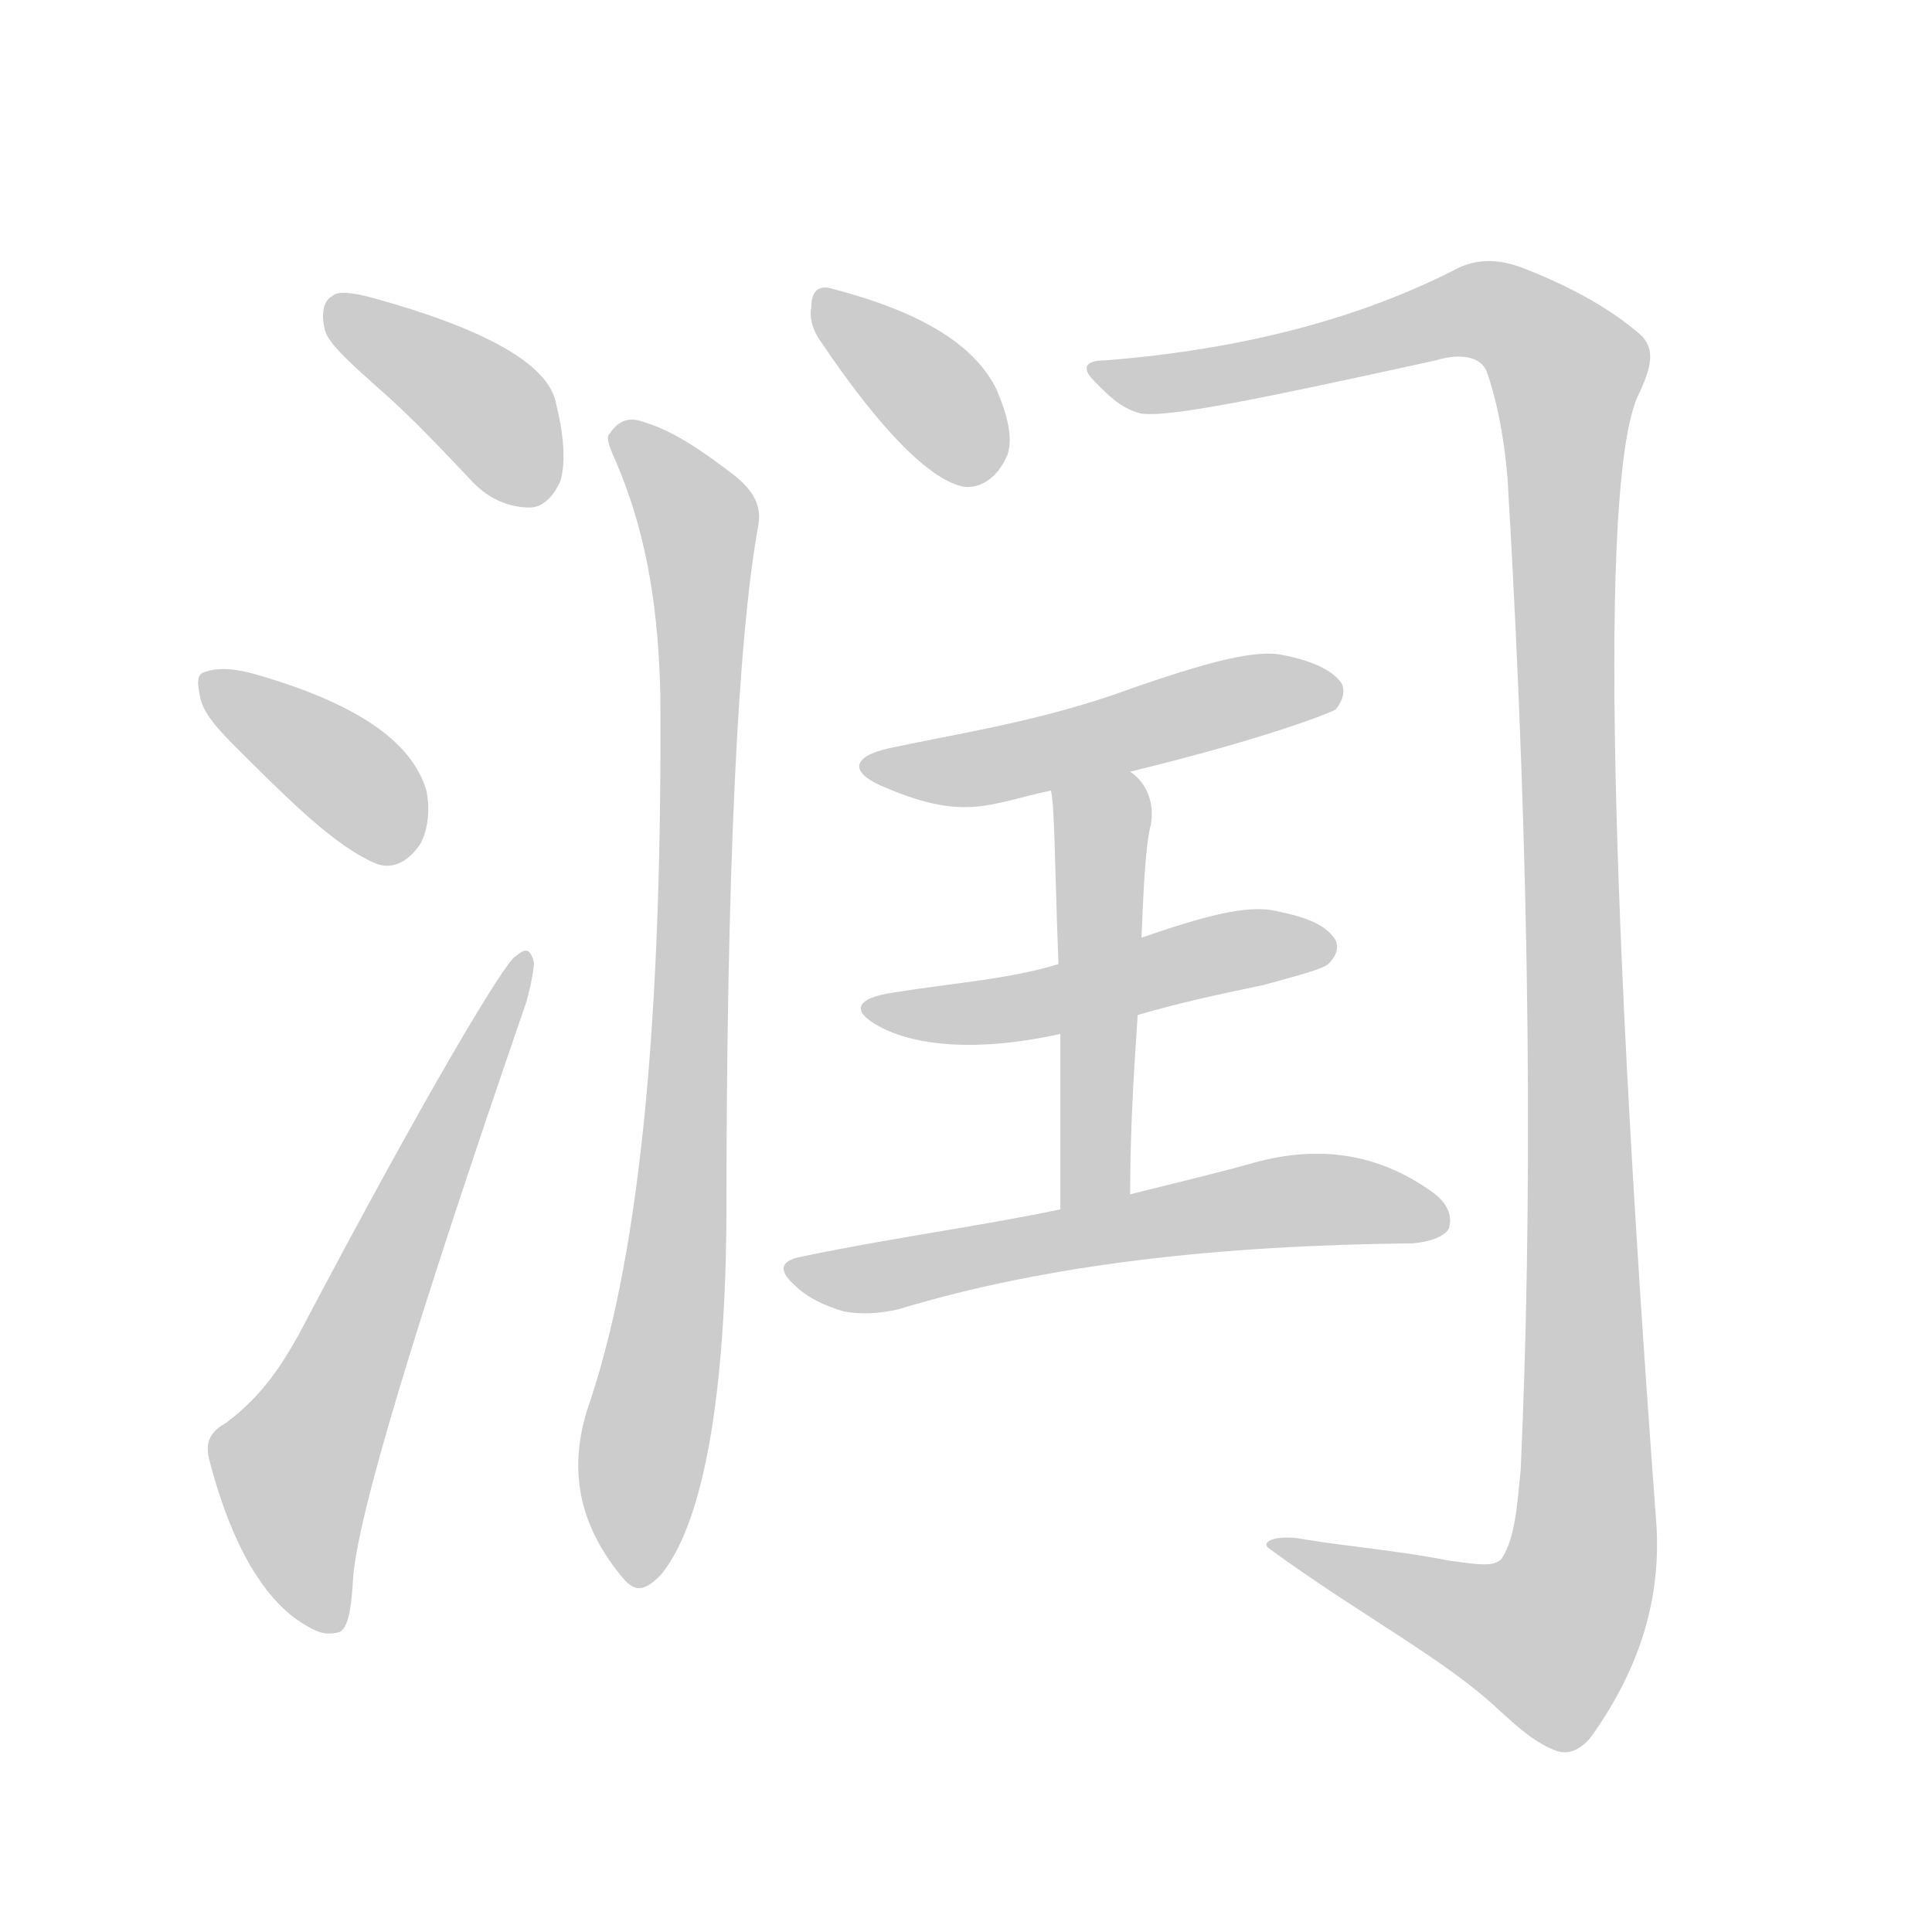 <!--
AnimCJK 2016-2018 Copyright Francois Mizessyn - https://github.com/parsimonhi/animCJK
Derived from:
    MakeMeAHanzi project - https://github.com/skishore/makemeahanzi
    Arphic PL KaitiM GB - https://apps.ubuntu.com/cat/applications/precise/fonts-arphic-gkai00mp/
    Arphic PL UKai - https://apps.ubuntu.com/cat/applications/fonts-arphic-ukai/
You can redistribute and/or modify this file under the terms of the Arphic Public License
as published by Arphic Technology Co., Ltd.
You should have received a copy of this license (the directory "APL") along with this file;
if not, see http://ftp.gnu.org/non-gnu/chinese-fonts-truetype/LICENSE.
-->
<svg id="z28070" class="acjk" version="1.1" viewBox="0 0 1024 1024" xmlns="http://www.w3.org/2000/svg" xmlns:xlink="http://www.w3.org/1999/xlink">
<style>
<![CDATA[
@keyframes z28070k {
	from {
		stroke:#ccc;
		stroke-dashoffset:3334;
	}
	1% {
		stroke:#c00;
		stroke-dashoffset:3334;
	}
	75% {
		stroke:#c00;
		stroke-dashoffset:0;
	}
	to {
		stroke:#000;
	}
}
#z28070 path[clip-path] {
	animation:z28070k 1s linear both;
	stroke-dasharray:3334;
	stroke-width:128;
	stroke-linecap:round;
	fill:none;
}
#z28070 path[clip-path="url(#z28070c1)"] {animation-delay:1s;}
#z28070 path[clip-path="url(#z28070c2)"] {animation-delay:2s;}
#z28070 path[clip-path="url(#z28070c3)"] {animation-delay:3s;}
#z28070 path[clip-path="url(#z28070c4)"] {animation-delay:4s;}
#z28070 path[clip-path="url(#z28070c5)"] {animation-delay:5s;}
#z28070 path[clip-path="url(#z28070c6)"] {animation-delay:6s;}
#z28070 path[clip-path="url(#z28070c7)"] {animation-delay:7s;}
#z28070 path[clip-path="url(#z28070c8)"] {animation-delay:8s;}
#z28070 path[clip-path="url(#z28070c9)"] {animation-delay:9s;}
#z28070 path[clip-path="url(#z28070c10)"] {animation-delay:10s;}
#z28070 path {fill:#ccc;}
]]>
</style>
<path id="z28070d1" d="M202 207C218 221 234 238 251 256C259 264 269 269 281 269C287 269 293 264 297 255C300 245 299 230 294 211C288 192 256 174 198 158C187 155 179 154 176 157C172 159 170 165 172 174C173 181 184 191 202 207Z"/>
<path id="z28070d2" d="M123 394C154 425 178 449 200 458C209 461 217 456 223 447C227 439 228 429 226 419C218 392 187 372 134 357C123 354 115 354 109 356C105 357 104 360 106 369C107 376 113 384 123 394Z"/>
<path id="z28070d3" d="M120 754C113 758 108 763 111 774C124 824 143 851 163 862C168 865 173 867 180 865C184 863 186 855 187 839C188 808 219 705 279 531C282 520 283 513 283 510C281 503 279 502 273 507C267 511 227 577 158 708C150 722 140 739 120 754Z"/>
<path id="z28070d4" d="M435 181C468 230 494 255 511 258C520 259 529 253 534 241C537 232 534 220 528 206C516 182 487 165 441 153C434 151 430 154 430 163C429 167 430 174 435 181Z"/>
<path id="z28070d5" d="M327 246C344 286 349 327 350 368C351 536 340 660 313 742C300 778 307 808 329 835C336 844 341 844 350 835C371 810 384 749 385 649C385 462 391 338 402 278C404 266 397 258 388 251C372 239 357 228 339 223C332 221 327 224 323 230C321 232 323 237 327 246Z"/>
<path id="z28070d6" d="M767 827C742 822 717 820 692 816C677 813 667 817 673 821C721 856 765 879 793 905C805 916 814 924 825 928C831 930 837 928 843 921C871 882 880 845 878 809C851 447 849 246 869 208C876 193 877 184 869 177C854 164 833 152 807 142C794 137 782 137 771 143C722 168 661 185 586 191C575 191 573 195 580 202C586 208 593 216 604 219C617 222 670 211 761 191C774 187 785 189 788 197C793 211 797 230 799 253C812 471 812 646 806 779C804 799 803 815 796 826C792 831 782 829 767 827Z"/>
<path id="z28070d7" d="M599 409C669 392 705 378 708 376C712 371 713 366 711 362C706 355 695 350 679 347C663 344 633 353 588 369C546 383 507 389 474 396C453 400 449 408 466 416C511 436 524 426 557 419C585 412 585 412 599 409Z"/>
<path id="z28070d8" d="M603 538C623 532 646 527 670 522C688 517 700 514 704 511C709 506 710 501 707 497C702 490 692 486 677 483C661 479 637 486 605 497C576 506 576 506 561 511C535 519 505 521 474 526C453 529 451 536 466 544C484 554 517 558 562 548C589 541 589 541 603 538Z"/>
<path id="z28070d9" d="M599 633C599 599 601 567 603 538C604 511 604 511 605 497C606 474 607 448 610 437C612 426 608 415 599 409C587 400 554 405 557 419C559 427 559 458 561 511C562 536 562 536 562 548C562 579 562 641 562 641C562 654 599 646 599 633Z"/>
<path id="z28070d10" d="M562 641C519 650 473 656 425 666C414 668 412 673 421 681C428 688 437 692 447 695C457 697 467 696 476 694C555 670 647 660 749 659C759 658 766 655 768 651C770 644 767 637 758 631C728 610 696 607 662 617C644 622 623 627 599 633C574 638 574 638 562 641Z"/>
<defs>
	<clipPath id="z28070c1"><use xlink:href="#z28070d1"></use></clipPath>
	<clipPath id="z28070c2"><use xlink:href="#z28070d2"></use></clipPath>
	<clipPath id="z28070c3"><use xlink:href="#z28070d3"></use></clipPath>
	<clipPath id="z28070c4"><use xlink:href="#z28070d4"></use></clipPath>
	<clipPath id="z28070c5"><use xlink:href="#z28070d5"></use></clipPath>
	<clipPath id="z28070c6"><use xlink:href="#z28070d6"></use></clipPath>
	<clipPath id="z28070c7"><use xlink:href="#z28070d7"></use></clipPath>
	<clipPath id="z28070c8"><use xlink:href="#z28070d8"></use></clipPath>
	<clipPath id="z28070c9"><use xlink:href="#z28070d9"></use></clipPath>
	<clipPath id="z28070c10"><use xlink:href="#z28070d10"></use></clipPath>
</defs>
<path pathLength="3333" clip-path="url(#z28070c1)" d="M179 161L290 260"/>
<path pathLength="3333" clip-path="url(#z28070c2)" d="M112 363L216 451"/>
<path pathLength="3333" clip-path="url(#z28070c3)" d="M 120,764 161,811 278,514"/>
<path pathLength="3333" clip-path="url(#z28070c4)" d="M437 162L524 249"/>
<path pathLength="3333" clip-path="url(#z28070c5)" d="M329 232L372 292L338 837"/>
<path pathLength="3333" clip-path="url(#z28070c6)" d="M585 198L775 166L833 197L839 828L811 879L684 820"/>
<path pathLength="3333" clip-path="url(#z28070c7)" d="M465 406L705 370"/>
<path pathLength="3333" clip-path="url(#z28070c8)" d="M467 536L701 501"/>
<path pathLength="3333" clip-path="url(#z28070c9)" d="M563 427L585 450L575 638"/>
<path pathLength="3333" clip-path="url(#z28070c10)" d="M424 673L687 636L764 645"/>
</svg>